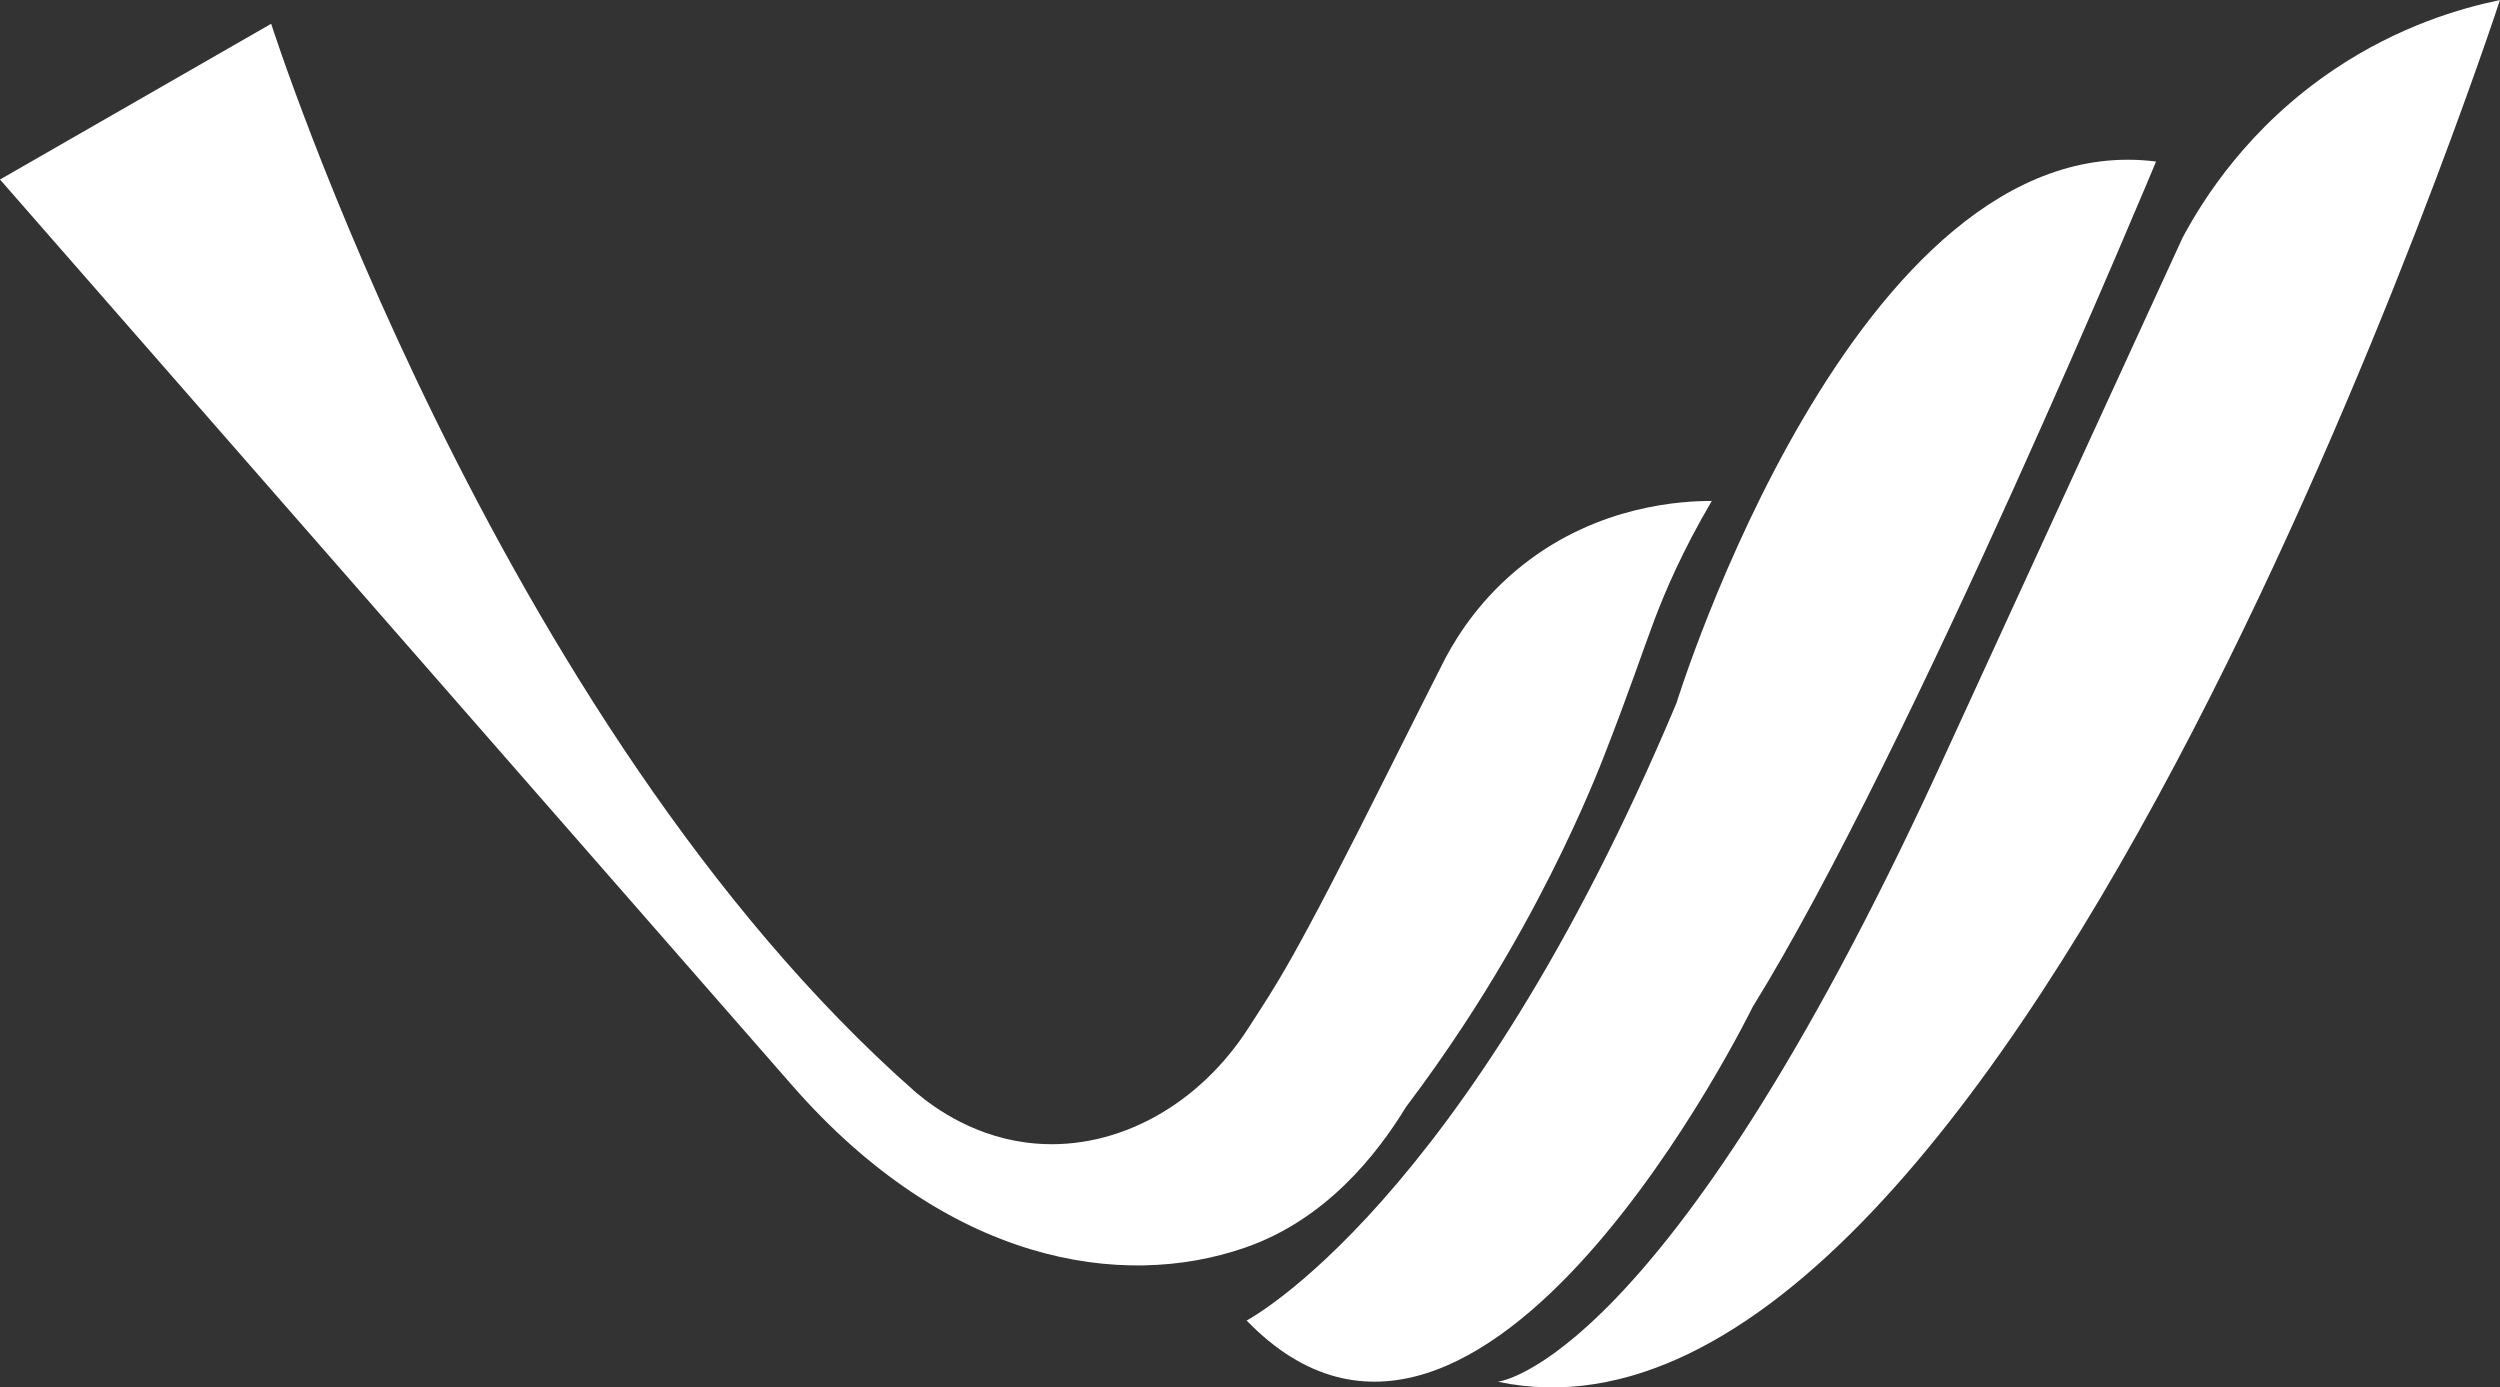 <?xml version="1.0" encoding="UTF-8"?>
<svg id="Layer_2" data-name="Layer 2" xmlns="http://www.w3.org/2000/svg" viewBox="0 0 397.45 220.56">
  <rect x="0" y="0" width="397.45" height="220.56" fill="#333333" stroke="none"/>
  <defs>
    <style>
      .cls-1 {
        fill: #fff;
      }
    </style>
  </defs>
  <g id="Layer_1-2" data-name="Layer 1">
    <g>
      <path class="cls-1" d="m43.11,3.78s35.49,111.01,102.52,169.91c2.99,2.51,9.68,7.38,19.12,8.12,13.01,1.03,25.93-6.19,33.77-18.45,4.46-6.97,6.65-9.6,22.61-41.53,3.66-7.32,6.68-13.31,8.67-17.22,2.09-3.92,5.87-9.74,12.37-14.85,12.05-9.49,25.29-10.12,29.97-10.12-4.57,7.76-7.41,14.35-9.18,19.06-1.85,4.91-3.81,10.9-8.03,21.7-.42,1.08-.88,2.21-1.43,3.53-2.14,5.13-6.81,15.75-14.2,28.39-3.85,6.59-9.03,14.73-15.77,23.66-4.7,7.69-12.78,17.9-25.51,22.34-19.77,6.9-47.44,2.43-72.09-25.77C83.94,124.55,41.97,76.55,0,28.54,14.37,20.29,28.74,12.03,43.11,3.78Z"/>
      <path class="cls-1" d="m198.18,209.94s34.7-18.12,68.35-98.17c0,0,28.39-92.13,76.24-86.09,0,0-38.91,93.64-64.14,134.42,0,0-43.11,88.35-80.44,49.84Z"/>
      <path class="cls-1" d="m238.14,219.66s26.29-2.55,69.93-97.13c12.97-28.25,25.95-56.5,38.92-84.75,3.27-6.13,10.48-17.6,24.11-26.75,10.23-6.87,20.07-9.73,26.34-11.02,0,0-77.29,236.93-159.31,219.66Z"/>
    </g>
  </g>
</svg>
